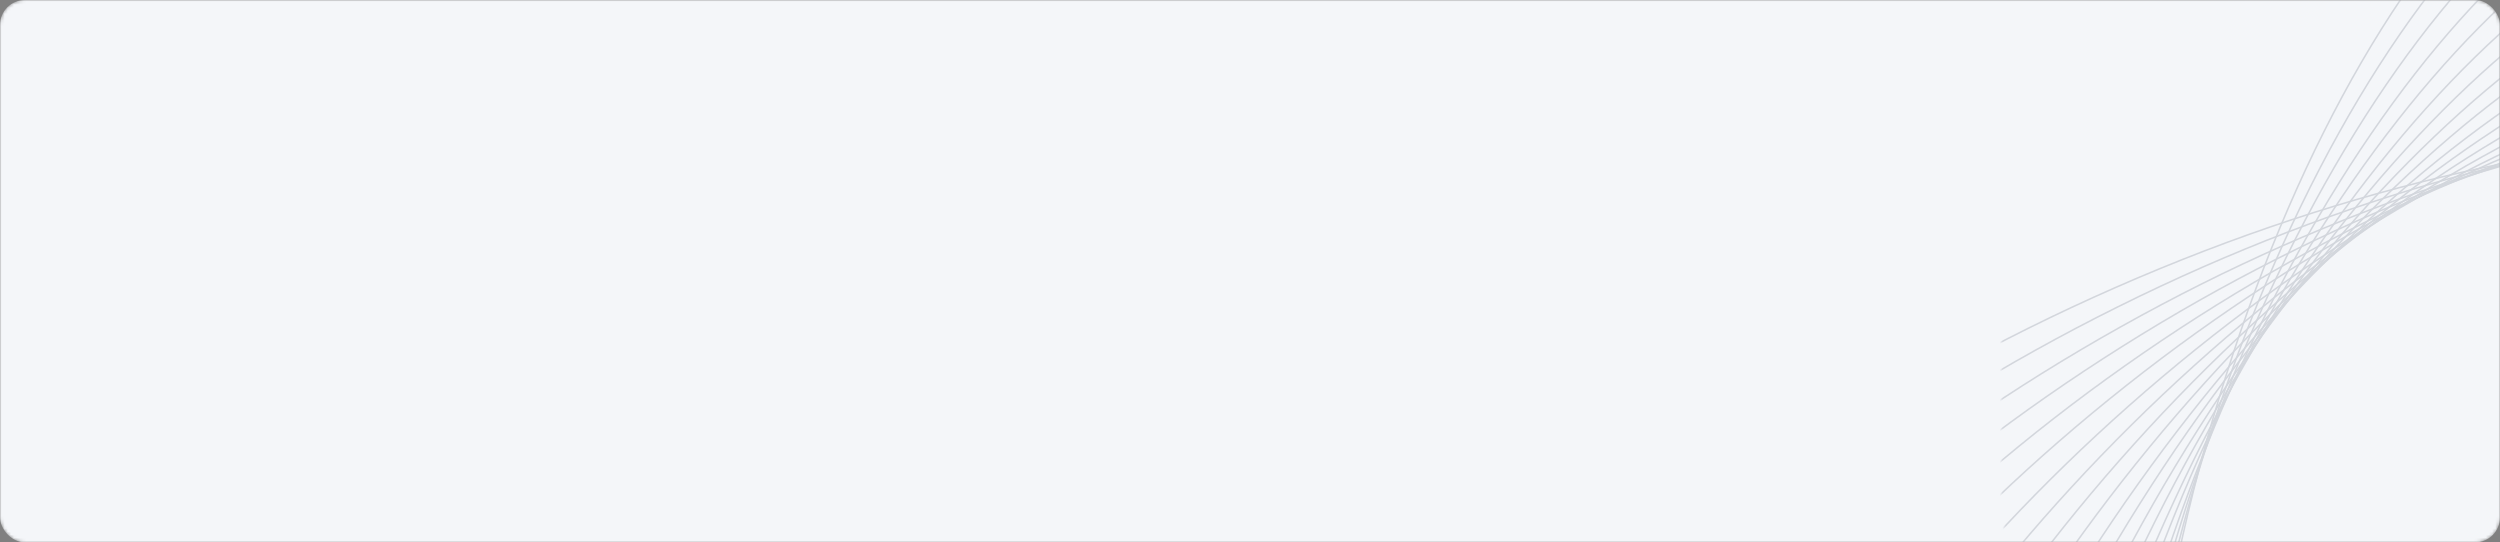 <svg width="802" height="174" viewBox="0 0 802 174" fill="none" xmlns="http://www.w3.org/2000/svg">
<rect x="0" y="0" width="802" height="174" fill="#808080" stroke="none"/>
<mask id="mask0_3965_20648" style="mask-type:alpha" maskUnits="userSpaceOnUse" x="0" y="0" width="802" height="174">
<rect width="802" height="174" rx="8" fill="#F4F6F9"/>
</mask>
<g mask="url(#mask0_3965_20648)">
<rect width="802" height="174" rx="8" fill="#F4F6F9"/>
<mask id="mask1_3965_20648" style="mask-type:alpha" maskUnits="userSpaceOnUse" x="642" y="0" width="160" height="175">
<rect x="642" y="0.035" width="160" height="174" rx="8" fill="#F4F6F9"/>
</mask>
<g mask="url(#mask1_3965_20648)">
<g opacity="0.2">
<path d="M678.601 92.259C527.006 158.842 428.973 269.419 459.639 339.239C490.305 409.058 638.057 411.682 789.652 345.099C941.248 278.515 1039.28 167.939 1008.62 98.119C977.949 28.3 830.197 25.676 678.601 92.259Z" stroke="#4D5469" stroke-width="0.5" stroke-miterlimit="10"/>
<path d="M679.444 98.417C534.333 170.509 443.614 283.131 476.818 349.964C510.021 416.797 654.573 412.533 799.683 340.441C944.794 268.349 1035.51 155.727 1002.31 88.894C969.107 22.061 824.554 26.325 679.444 98.417Z" stroke="#4D5469" stroke-width="0.5" stroke-miterlimit="10"/>
<path d="M680.373 104.818C541.742 182.434 458.331 297.1 494.069 360.932C529.807 424.764 671.161 413.59 809.791 335.974C948.422 258.358 1031.83 143.692 996.095 79.86C960.357 16.028 819.004 27.202 680.373 104.818Z" stroke="#4D5469" stroke-width="0.5" stroke-miterlimit="10"/>
<path d="M680.827 111.132C548.685 194.27 472.604 311.002 510.894 371.861C549.184 432.721 687.346 414.661 819.487 331.524C951.628 248.386 1027.71 131.654 989.42 70.794C951.13 9.935 812.968 27.995 680.827 111.132Z" stroke="#4D5469" stroke-width="0.5" stroke-miterlimit="10"/>
<path d="M681.539 117.446C555.877 206.108 487.1 324.884 527.921 382.742C568.743 440.599 703.705 415.628 829.367 326.967C955.029 238.306 1023.81 119.529 982.985 61.671C942.163 3.814 807.201 28.785 681.539 117.446Z" stroke="#4D5469" stroke-width="0.5" stroke-miterlimit="10"/>
<path d="M682.198 123.618C563.029 217.788 501.581 338.618 544.95 393.499C588.319 448.381 720.081 416.531 839.25 322.361C958.418 228.191 1019.87 107.361 976.497 52.48C933.129 -2.402 801.366 29.448 682.198 123.618Z" stroke="#4D5469" stroke-width="0.5" stroke-miterlimit="10"/>
<path d="M683.038 130.102C570.37 229.786 516.245 352.654 562.147 404.534C608.048 456.414 736.594 417.66 849.262 317.976C961.93 218.291 1016.06 95.424 970.154 43.544C924.252 -8.336 795.706 30.417 683.038 130.102Z" stroke="#4D5469" stroke-width="0.5" stroke-miterlimit="10"/>
<path d="M683.76 136.335C577.57 241.543 530.757 366.469 579.2 415.364C627.643 464.258 752.998 418.607 859.187 313.399C965.377 208.19 1012.19 83.265 963.747 34.37C915.304 -14.525 789.949 31.126 683.76 136.335Z" stroke="#4D5469" stroke-width="0.5" stroke-miterlimit="10"/>
<path d="M684.508 142.576C584.809 253.295 545.325 380.274 596.318 426.19C647.31 472.107 769.469 419.574 869.167 308.854C968.866 198.135 1008.35 71.156 957.358 25.24C906.366 -20.677 784.207 31.856 684.508 142.576Z" stroke="#4D5469" stroke-width="0.5" stroke-miterlimit="10"/>
<path d="M685.138 148.871C591.926 265.108 559.76 394.137 613.293 437.066C666.826 479.995 785.787 420.567 878.998 304.33C972.21 188.094 1004.38 59.065 950.843 16.135C897.31 -26.794 778.35 32.634 685.138 148.871Z" stroke="#4D5469" stroke-width="0.5" stroke-miterlimit="10"/>
<path d="M685.868 155.297C599.146 277.054 574.292 408.128 630.355 448.059C686.418 487.99 802.168 421.657 888.89 299.9C975.612 178.143 1000.47 47.069 944.403 7.138C888.341 -32.793 772.59 33.54 685.868 155.297Z" stroke="#4D5469" stroke-width="0.5" stroke-miterlimit="10"/>
<path d="M686.504 161.507C606.26 288.788 588.713 421.919 647.313 458.863C705.912 495.807 818.468 422.575 898.712 295.294C978.957 168.013 996.503 34.883 937.904 -2.062C879.304 -39.006 766.749 34.226 686.504 161.507Z" stroke="#4D5469" stroke-width="0.5" stroke-miterlimit="10"/>
<path d="M687.245 167.874C613.49 300.675 603.272 435.862 664.422 469.824C725.572 503.786 834.934 423.66 908.689 290.86C982.444 158.059 992.662 22.871 931.512 -11.091C870.362 -45.052 761 35.073 687.245 167.874Z" stroke="#4D5469" stroke-width="0.5" stroke-miterlimit="10"/>
<path d="M688.038 173.93C620.761 312.247 617.84 449.481 681.514 480.452C745.188 511.423 851.345 424.402 918.622 286.086C985.899 147.77 988.819 10.536 925.145 -20.435C861.471 -51.406 755.315 35.614 688.038 173.93Z" stroke="#4D5469" stroke-width="0.5" stroke-miterlimit="10"/>
<path d="M688.746 180.371C627.965 324.195 632.365 463.47 698.574 491.45C764.783 519.43 867.728 425.52 928.509 281.696C989.29 137.872 984.89 -1.403 918.681 -29.383C852.472 -57.364 749.527 36.547 688.746 180.371Z" stroke="#4D5469" stroke-width="0.5" stroke-miterlimit="10"/>
<path d="M689.315 186.728C635.015 336.082 646.737 477.422 715.496 502.42C784.255 527.419 884.014 426.609 938.314 277.255C992.614 127.901 980.892 -13.439 912.133 -38.438C843.374 -63.436 743.615 37.374 689.315 186.728Z" stroke="#4D5469" stroke-width="0.5" stroke-miterlimit="10"/>
<path d="M690.198 192.915C642.386 347.778 661.412 491.16 732.694 513.168C803.976 535.176 900.521 427.475 948.334 272.612C996.146 117.749 977.121 -25.634 905.839 -47.642C834.557 -69.649 738.011 38.051 690.198 192.915Z" stroke="#4D5469" stroke-width="0.5" stroke-miterlimit="10"/>
<path d="M690.735 199.182C649.405 359.564 675.745 505.001 749.568 524.025C823.391 543.049 916.741 428.456 958.071 268.074C999.402 107.693 973.061 -37.744 899.238 -56.768C825.415 -75.793 732.065 38.8 690.735 199.182Z" stroke="#4D5469" stroke-width="0.5" stroke-miterlimit="10"/>
<path d="M691.535 205.434C656.693 371.319 690.351 518.796 766.71 534.834C843.069 550.872 933.214 429.397 968.055 263.512C1002.9 97.627 969.239 -49.851 892.88 -65.889C816.521 -81.926 726.376 39.549 691.535 205.434Z" stroke="#4D5469" stroke-width="0.5" stroke-miterlimit="10"/>
<path d="M692.418 211.735C664.067 383.141 705.05 532.672 783.955 545.723C862.86 558.774 949.808 430.403 978.159 258.997C1006.51 87.592 965.527 -61.939 886.622 -74.99C807.717 -88.041 720.769 40.33 692.418 211.735Z" stroke="#4D5469" stroke-width="0.5" stroke-miterlimit="10"/>
</g>
</g>
</g>
</svg>
